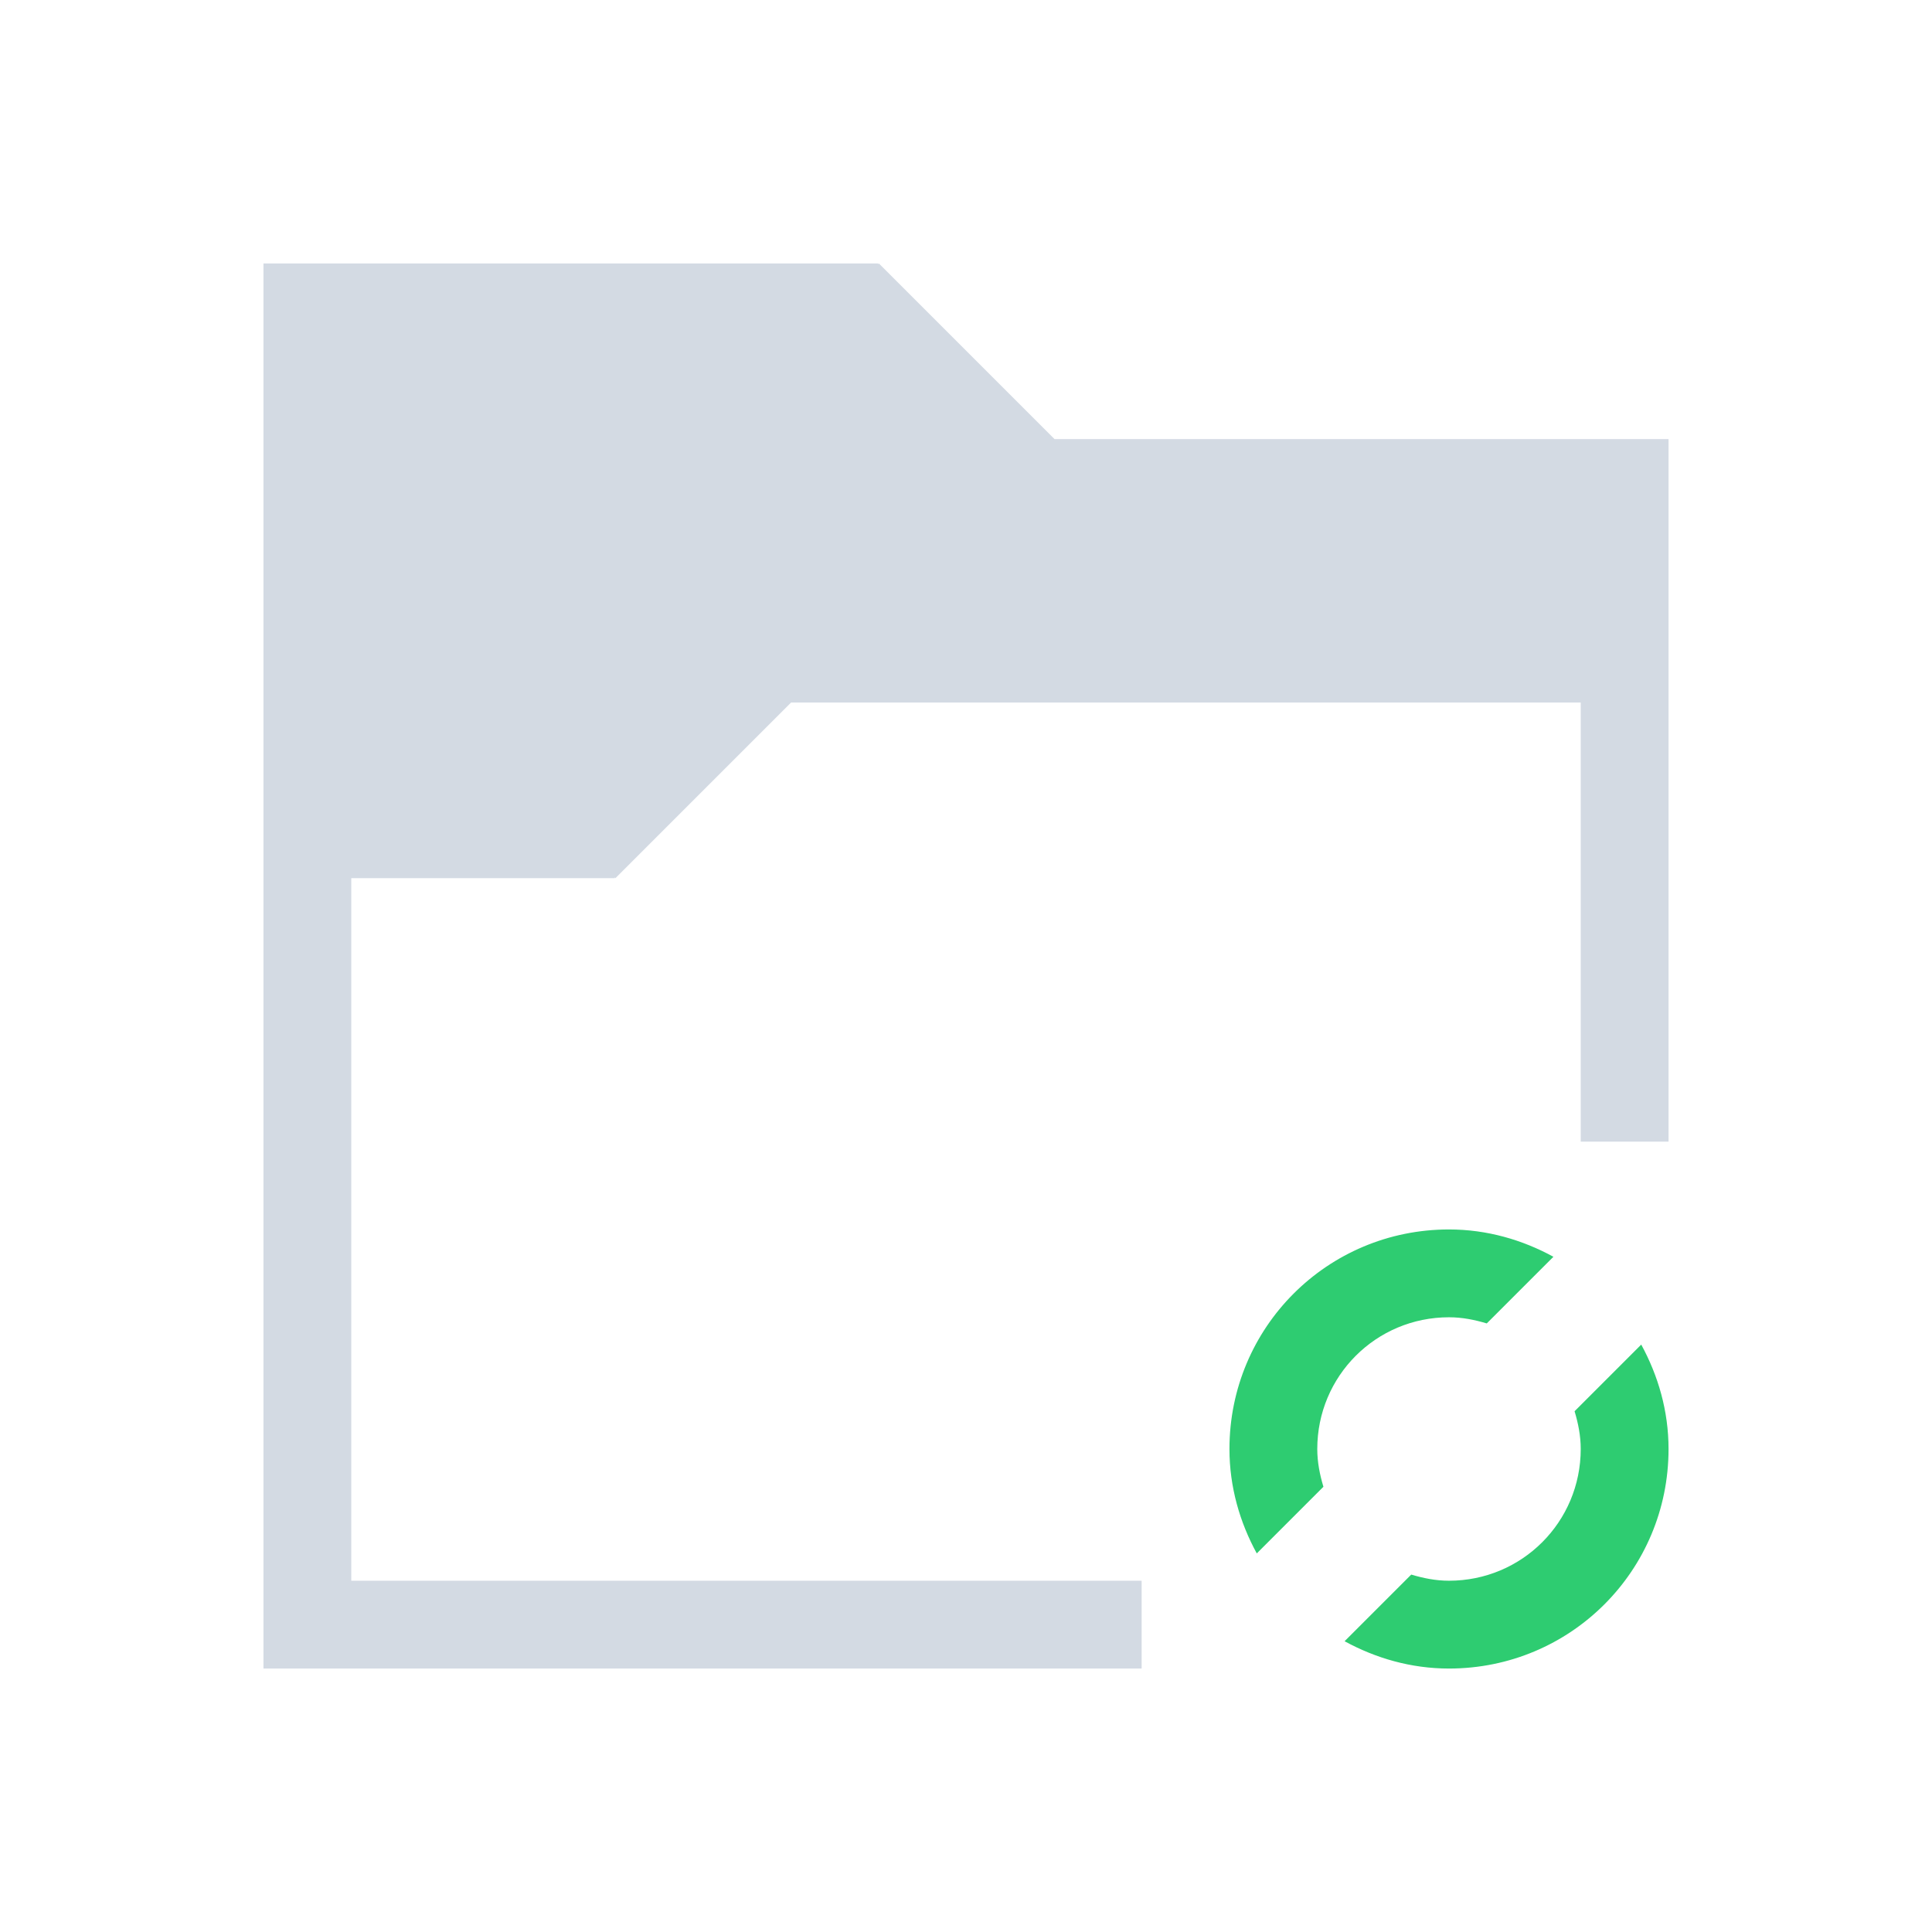 <svg xmlns="http://www.w3.org/2000/svg" viewBox="0 0 22 22">
  <defs id="defs3051">
    <style type="text/css" id="current-color-scheme">
      .ColorScheme-Text {
        color:#d3dae3;
      }
      </style>
  </defs>
 <path 
     style="fill:currentColor;fill-opacity:1;stroke:none" 
     d="M 3 3 L 3 4 L 3 19 L 4 19 L 13 19 L 13 18 L 4 18 L 4 10 L 7 10 L 7 9.99 L 7.008 10 L 9.008 8 L 18 8 L 18 13 L 19 13 L 19 5 L 12.008 5 L 10.008 3 L 10 3.01 L 10 3 L 4 3 L 3 3 z "
     class="ColorScheme-Text"
     />
    <path
     style="fill:#2ecc71;fill-opacity:1;stroke:none"
     d="M 16.5 14 C 15.115 14 14 15.115 14 16.5 C 14 16.933 14.118 17.335 14.311 17.689 L 15.07 16.93 C 15.029 16.793 15 16.651 15 16.5 C 15 15.669 15.669 15 16.5 15 C 16.651 15 16.793 15.029 16.93 15.07 L 17.689 14.311 C 17.335 14.118 16.933 14 16.5 14 z M 18.689 15.311 L 17.93 16.07 C 17.971 16.207 18 16.349 18 16.5 C 18 17.331 17.331 18 16.5 18 C 16.349 18 16.207 17.971 16.07 17.93 L 15.311 18.689 C 15.665 18.882 16.067 19 16.5 19 C 17.885 19 19 17.885 19 16.5 C 19 16.067 18.882 15.665 18.689 15.311 z "
     />
</svg>
